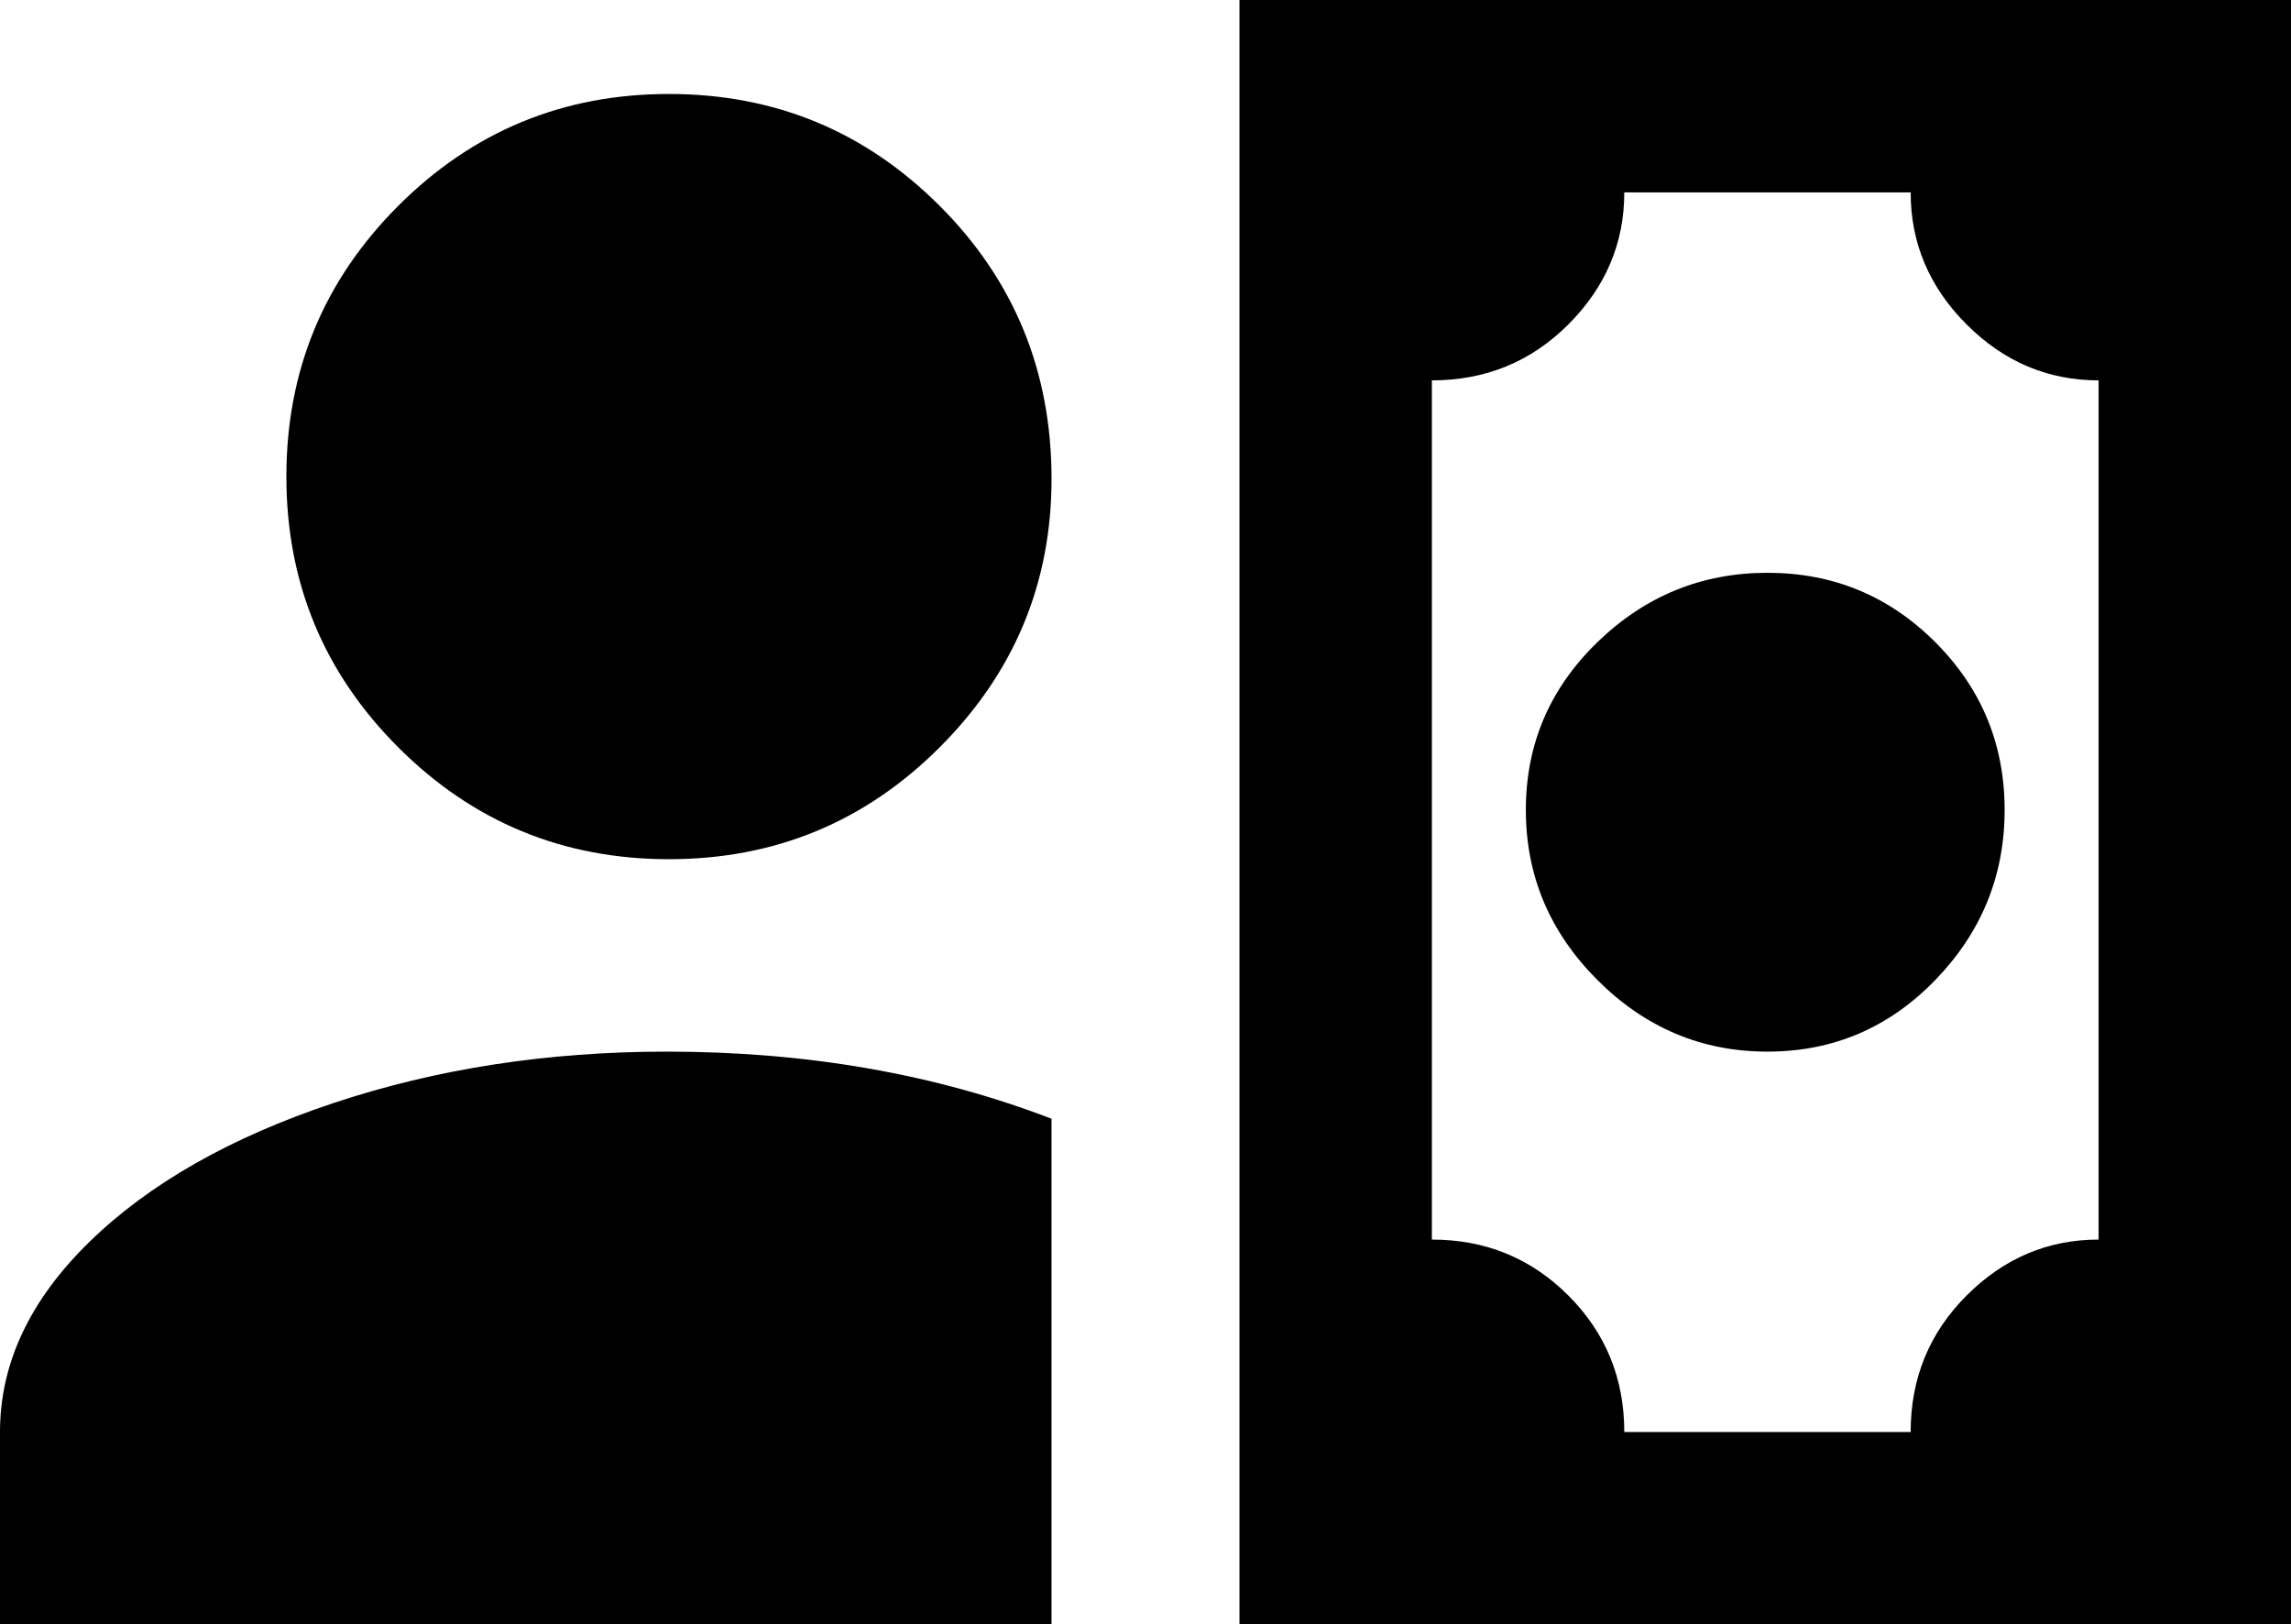 <svg xmlns="http://www.w3.org/2000/svg" viewBox="0 21 512 363">
      <g transform="scale(1 -1) translate(0 -405)">
        <path d="M235 277Q235 242 210.0 217.0Q185 192 149.5 192.0Q114 192 89.0 217.0Q64 242 64.0 277.5Q64 313 89.0 338.0Q114 363 149.5 363.0Q185 363 210.0 338.0Q235 313 235 277ZM235 134V21H0V64Q0 87 20.0 106.5Q40 126 74.5 137.5Q109 149 149 149Q196 149 235 134ZM512 21H277V384H512ZM341 203Q341 225 357.0 240.5Q373 256 395.0 256.0Q417 256 432.5 240.5Q448 225 448.0 203.0Q448 181 432.5 165.0Q417 149 395.0 149.0Q373 149 357.0 165.0Q341 181 341 203ZM469 299Q452 299 439.5 311.5Q427 324 427 341H363Q363 324 350.5 311.5Q338 299 320 299V107Q338 107 350.5 94.5Q363 82 363 64H427Q427 82 439.5 94.5Q452 107 469 107Z" />
      </g>
    </svg>